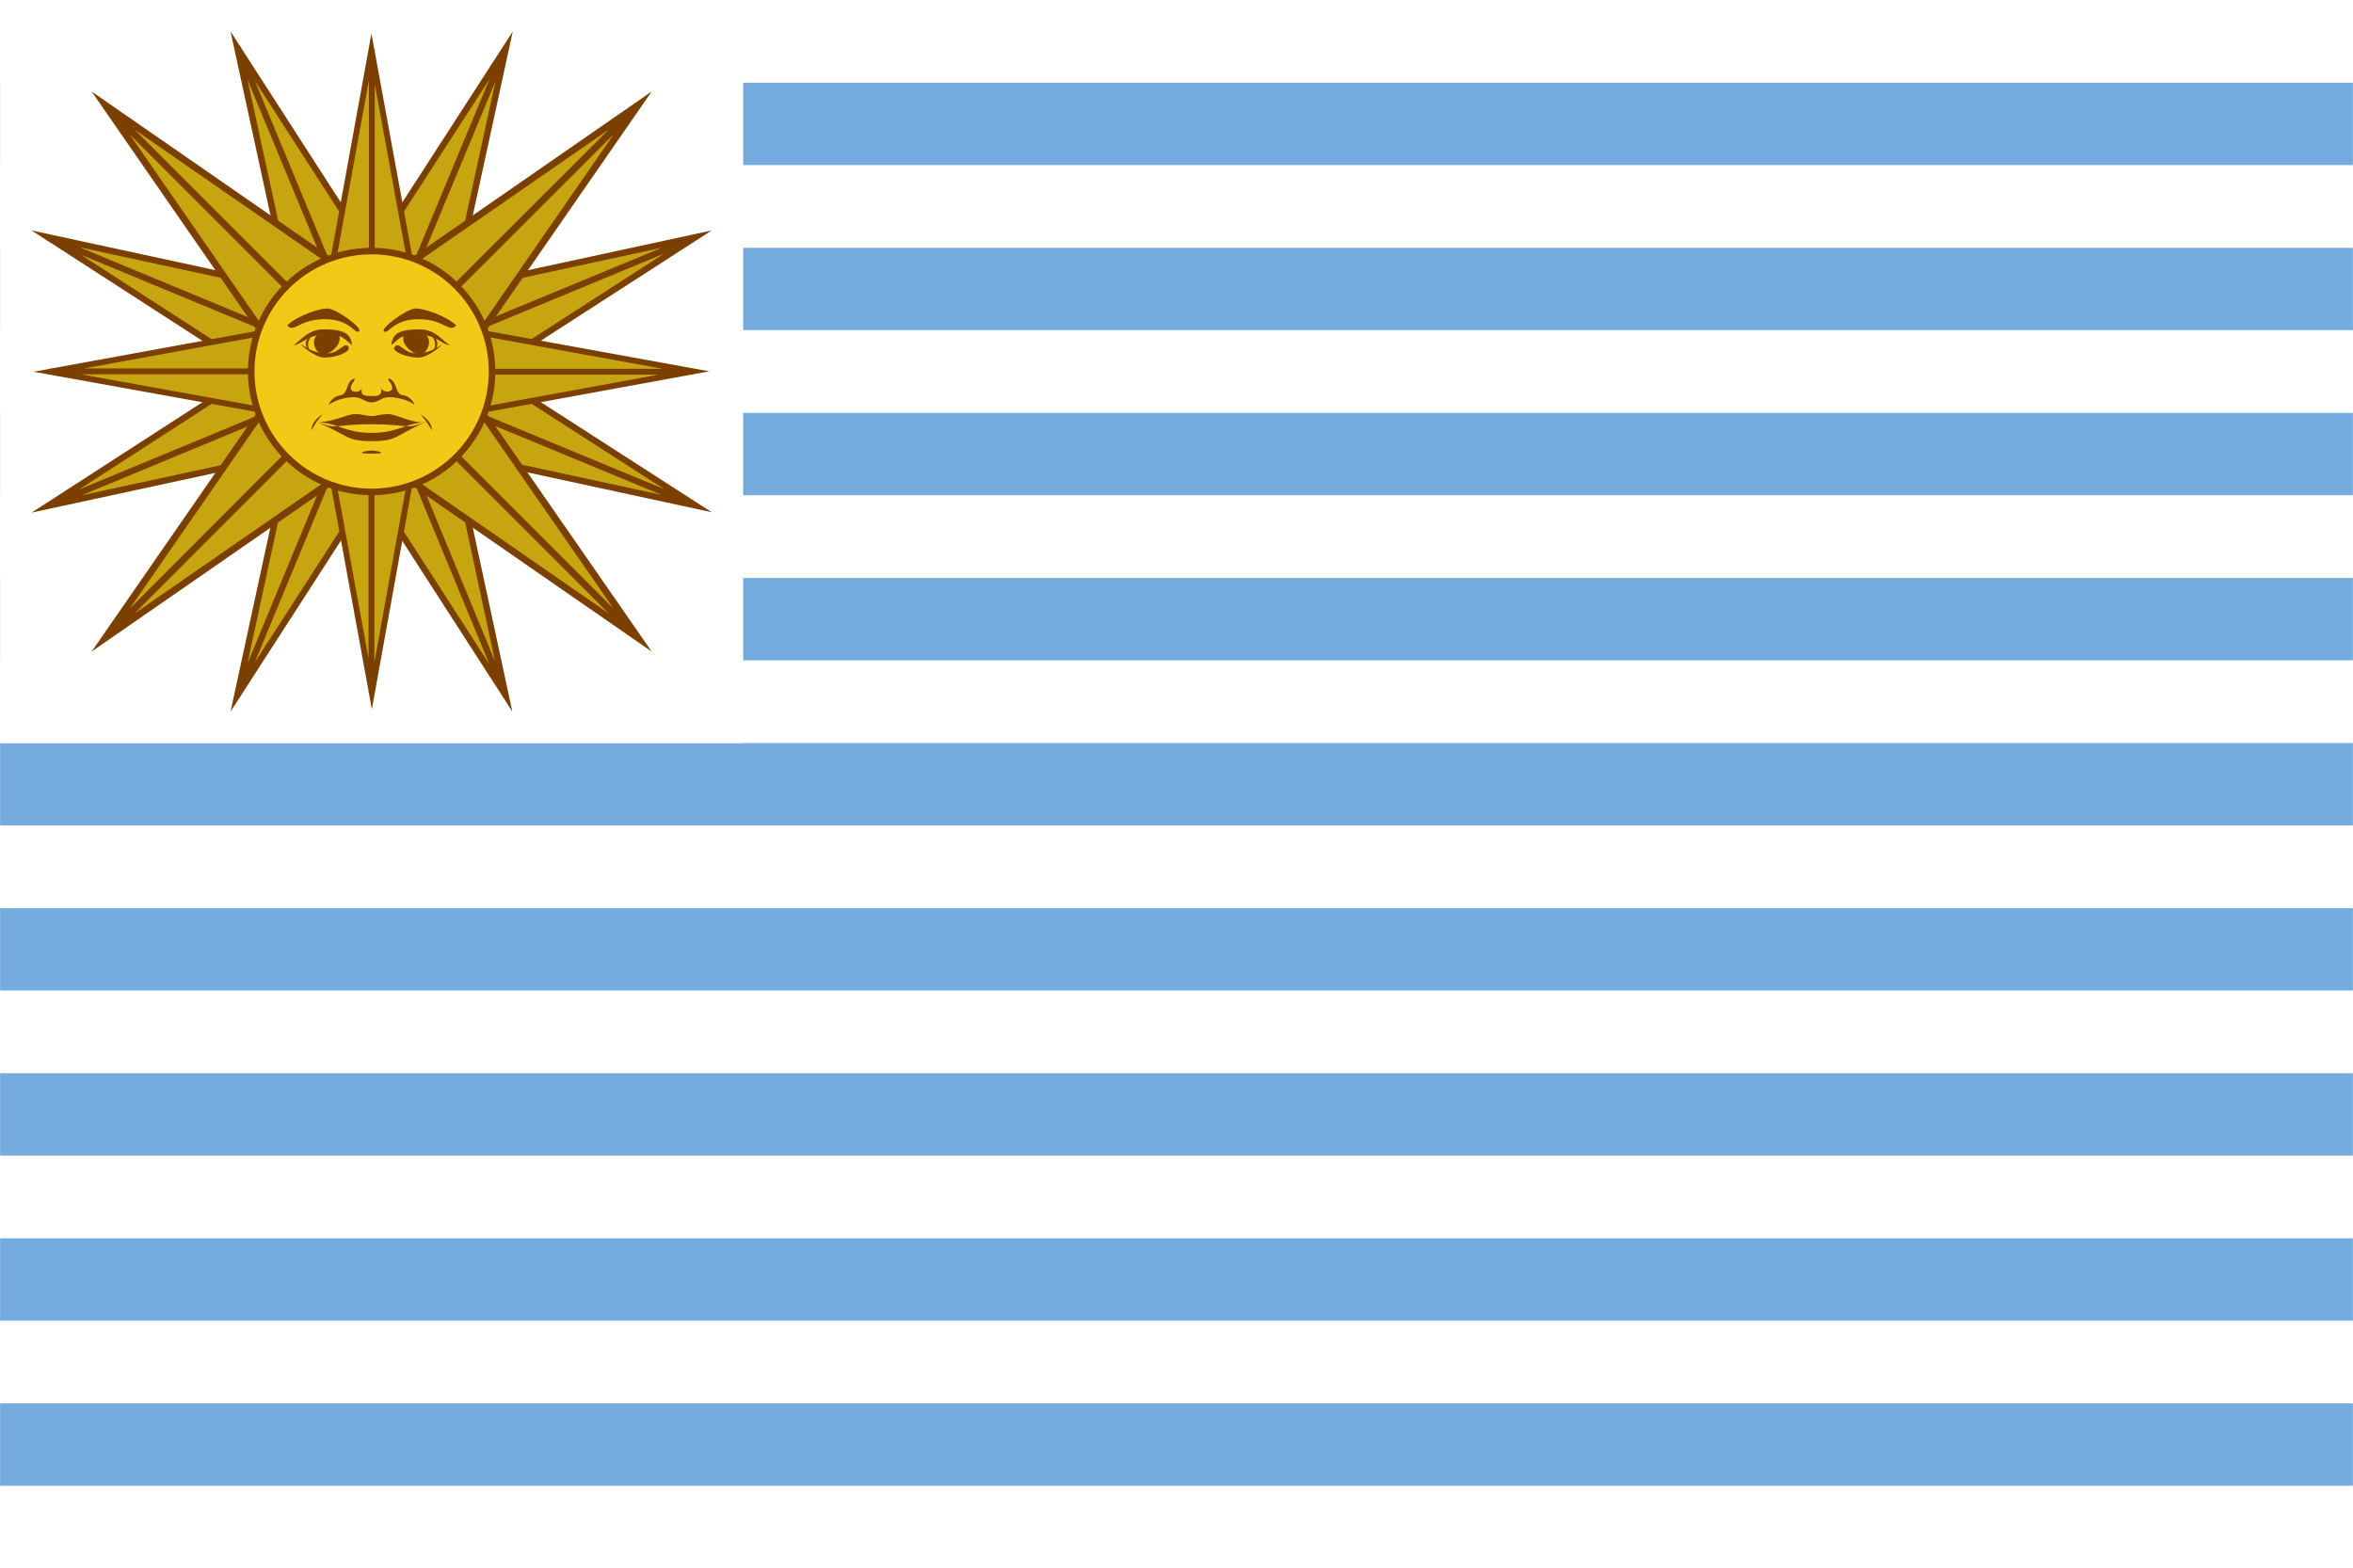 <svg id="Capa_1" data-name="Capa 1" viewBox="0 0 600 400" width="100" height="66.66" xmlns="http://www.w3.org/2000/svg"><g id="g27"><path id="rect1" style="fill:#fff" d="M0 0h600v400H0z"/><g id="f"><g id="g"><g id="b"><path id="rect2" style="fill:#74acdf" d="M0 357.9h600v21H0z"/></g><g id="b-2" data-name="b"><path id="rect3" style="fill:#74acdf" d="M0 315.8h600v21H0z"/></g></g><g id="g-2" data-name="g"><g id="b-3" data-name="b"><path id="rect4" style="fill:#74acdf" d="M0 273.7h600v21H0z"/></g><g id="b-4" data-name="b"><path id="rect5" style="fill:#74acdf" d="M0 231.6h600v21H0z"/></g></g></g><g id="f-2" data-name="f"><g id="g-3" data-name="g"><g id="b-5" data-name="b"><path id="rect6" style="fill:#74acdf" d="M0 189.5h600v21H0z"/></g><g id="b-6" data-name="b"><path id="rect7" style="fill:#74acdf" d="M0 147.4h600v21H0z"/></g></g><g id="g-4" data-name="g"><g id="b-7" data-name="b"><path id="rect8" style="fill:#74acdf" d="M0 105.3h600v21H0z"/></g><g id="b-8" data-name="b"><path id="rect9" style="fill:#74acdf" d="M0 63.2h600v21H0z"/></g></g></g><g id="b-9" data-name="b"><path id="rect10" style="fill:#74acdf" d="M0 21.1h600v21H0z"/></g><path id="rect11" style="fill:#fff" d="M0 0h189.5v189.5H0z"/></g><g id="g26" style="display:inline"><g id="a"><g id="e"><path id="c" d="m94.7 94.7 15 6.3L129 12.2 79.7 88.5l15 6.2L129 12.2" style="stroke:#7b3f00;fill:#c6a511;stroke-miterlimit:210.53;stroke-width:1.62px"/><path id="c-2" data-name="c" d="m94.7 94.7-6.2 15 88.8 19.2-76.4-49.2-6.2 15 82.6 34.2" style="stroke:#7b3f00;fill:#c6a511;stroke-miterlimit:210.53;stroke-width:1.62px"/></g><g id="e-2" data-name="e"><path id="c-3" data-name="c" d="m94.7 94.7-15-6.2-19.2 88.8 49.3-76.4-15-6.2-34.2 82.6" style="stroke:#7b3f00;fill:#c6a511;stroke-miterlimit:210.53;stroke-width:1.62px"/><path id="c-4" data-name="c" d="m94.7 94.7 6.3-15-88.8-19.2 76.3 49.3 6.2-15-82.5-34.2" style="stroke:#7b3f00;fill:#c6a511;stroke-miterlimit:210.53;stroke-width:1.62px"/></g></g><g id="a-2" data-name="a"><g id="e-3" data-name="e"><path id="c-5" data-name="c" d="m94.7 94.7 6.3 15 76.3-49.2-88.8 19.2 6.2 15 82.6-34.2" style="stroke:#7b3f00;fill:#c6a511;stroke-miterlimit:210.53;stroke-width:1.62px"/><path id="c-6" data-name="c" d="m94.7 94.7-15 6.3 49.2 76.3-19.1-88.8-15 6.2 34.1 82.6" style="stroke:#7b3f00;fill:#c6a511;stroke-miterlimit:210.53;stroke-width:1.62px"/></g><g id="e-4" data-name="e"><path id="c-7" data-name="c" d="m94.7 94.7-6.2-15L12.2 129l88.8-19.2-6.3-15L12.2 129" style="stroke:#7b3f00;fill:#c6a511;stroke-miterlimit:210.53;stroke-width:1.62px"/><path id="c-8" data-name="c" d="m94.7 94.7 15-6.2-49.2-76.3L79.8 101l15-6.3-34.2-82.5" style="stroke:#7b3f00;fill:#c6a511;stroke-miterlimit:210.53;stroke-width:1.62px"/></g></g><g id="a-3" data-name="a"><g id="e-5" data-name="e"><path id="c-9" data-name="c" d="M94.7 94.7v15l82-15-82-14.9v15h82" style="stroke:#7b3f00;fill:#c6a511;stroke-miterlimit:193.14;stroke-width:1.49px"/><path id="c-10" data-name="c" d="M94.7 94.7H79.8l15 82 14.8-82H94.7v82" style="stroke:#7b3f00;fill:#c6a511;stroke-miterlimit:193.14;stroke-width:1.49px"/></g><g id="e-6" data-name="e"><path id="c-11" data-name="c" d="M94.7 94.7V79.8l-82 15 82 14.8V94.7h-82" style="stroke:#7b3f00;fill:#c6a511;stroke-miterlimit:193.14;stroke-width:1.49px"/><path id="c-12" data-name="c" d="M94.7 94.7h15l-15-82-14.9 82h15v-82" style="stroke:#7b3f00;fill:#c6a511;stroke-miterlimit:193.14;stroke-width:1.49px"/></g></g><g id="a-4" data-name="a"><g id="e-7" data-name="e"><path id="c-13" data-name="c" d="m94.7 94.7 12.4 12.4 55.6-80.3-80.3 55.6 12.3 12.3 68-67.9" style="stroke-miterlimit:226.33;stroke-width:1.75px;stroke:#7b3f00;fill:#c6a511"/><path id="c-14" data-name="c" d="m94.7 94.7-12.3 12.4 80.3 55.6L107 82.4 94.7 94.7l68 68" style="stroke-miterlimit:226.33;stroke-width:1.75px;stroke:#7b3f00;fill:#c6a511"/></g><g id="e-8" data-name="e"><path id="c-15" data-name="c" d="M94.7 94.7 82.4 82.4l-55.6 80.3 80.3-55.6-12.4-12.4-67.9 68" style="stroke-miterlimit:226.33;stroke-width:1.75px;stroke:#7b3f00;fill:#c6a511"/><path id="c-16" data-name="c" d="m94.7 94.7 12.4-12.3-80.3-55.6 55.6 80.3 12.3-12.4-67.9-67.9" style="stroke-miterlimit:226.33;stroke-width:1.75px;stroke:#7b3f00;fill:#c6a511"/></g></g><circle cx="94.74" cy="94.74" r="30.71" id="circle11" style="stroke:#7b3f00;fill:#f2c916;stroke-width:1.67px;stroke-miterlimit:210.53"/><g id="g19"><path d="M90.5 96.5c-2.4.5-1.6 4-3.7 4.3-2.2.3-3.2 2.6-3 2.4a12 12 0 0 1 6.4-1.9c2.1 0 2.7 1.3 4.5 1.3 1.9 0 2.4-1.3 4.5-1.3 2.2 0 5.1.8 6.4 1.9.3.2-.8-2.2-2.9-2.4-2.1-.3-1.3-3.7-3.7-4.3 0 1 .8.8 1 2.4 0 1.3-2.4 1.3-2.9 0 .5 2.1-1 2.1-2.4 2.1s-3 0-2.4-2c-.5 1.2-2.9 1.2-2.9 0 .3-1.7 1-1.4 1-2.5z" id="path11" style="fill:#7b3f00"/><path d="M82.2 105.6c-2.1 1.6-2.6 2.4-2.9 4.2l1.4-2.2-.3-.2.4.1z" id="path12" style="fill:#7b3f00"/><path d="m80.8 107.5 1 .1z" id="path13" style="fill:#7b3f00"/><path d="M81.8 107.7q2.5.3 4.2 1c1.5-.1 3.5-.5 8.7-.5s7.3.4 8.8.5q1.8-.7 4.1-1c-3 0-6.8-2.1-8.6-2.1-2.1 0-2.7.5-4.3.5s-2.1-.5-4.2-.5c-1.9 0-5.8 2-8.7 2z" id="path14" style="fill:#7b3f00"/><path d="M107.6 107.7q.7 0 1-.2z" id="path15" style="fill:#7b3f00"/><path d="M108.7 107.5h.4zl1.5 2.3c-.3-1.8-.8-2.6-3-4.2z" id="path16" style="fill:#7b3f00"/><path d="M108.7 107.6c-2.8 1-3.7 1.2-5.2 1.1-2.5.8-4.6 1.7-8.8 1.7-4 0-6.2-.9-8.7-1.7-1.5.1-2.4 0-5.2-1.1 8.3 3.6 7.4 4.9 14 4.9s5.6-1.3 14-5z" id="path17" style="fill:#7b3f00"/><path d="m80.8 107.6-.4-.2z" id="path18" style="fill:#7b3f00"/><path d="m108.7 107.6.4-.2z" id="path19" style="fill:#7b3f00"/></g><g id="d"><path d="M79.8 85c-1.3.6-3.4 3.3 0 5.1-2.6-1.8-.5-4.5 0-5" id="path20" style="fill:#7b3f00"/><path d="M73.2 83c1.8 2 3-1.6 9.6-1.6s7.7 4 8.7 3.1c1.1-.8-5.5-5.5-7.7-5.8-2-.3-8.2 1.9-10.6 4.3m7.7 2.4c-1.9 1.6-.3 5 1.6 5s5.3-3.2 3.7-5.3" id="path21" style="fill:#7b3f00"/><path d="M89.7 87.8c-.3-3.2-3-3.8-7.2-3.8s-6.1 3.2-7.7 4c1.9 0 3.5-2.6 7.7-2.6s4.3 0 7.2 2.6m-.8.5c-1-1.6-2.4 1.6-5.3 1.6-3 0-4.6-.8-6.4-2-1.9-1.4 2.6 3.1 5.6 3.1s6.9-1.6 6-2.7" id="path22" style="fill:#7b3f00"/></g><path d="M94.7 114.9c-1.3 0-4.8.8 0 .8s1.4-.8 0-.8" id="path23" style="fill:#7b3f00"/><g id="d-2" data-name="d"><path d="M109.6 85c1.4.6 3.5 3.3 0 5.1 2.7-1.8.6-4.5 0-5" id="path24" style="fill:#7b3f00"/><path d="M116.3 83c-1.9 2-3-1.6-9.6-1.6s-7.7 4-8.8 3.1c-1-.8 5.6-5.5 7.7-5.8s8.3 1.9 10.7 4.3m-7.7 2.4c1.8 1.6.2 5-1.6 5-2 0-5.4-3.2-3.8-5.3" id="path25" style="fill:#7b3f00"/><path d="M99.8 87.8c.3-3.2 3-3.8 7.2-3.8s6 3.2 7.7 4c-1.9 0-3.5-2.6-7.7-2.6s-4.3 0-7.2 2.6m.8.5c1-1.6 2.4 1.6 5.3 1.6 3 0 4.5-.8 6.4-2 1.8-1.4-2.7 3.1-5.6 3.1-3 0-7-1.6-6.1-2.7" id="path26" style="fill:#7b3f00"/></g></g><!-- app4joy --></svg>